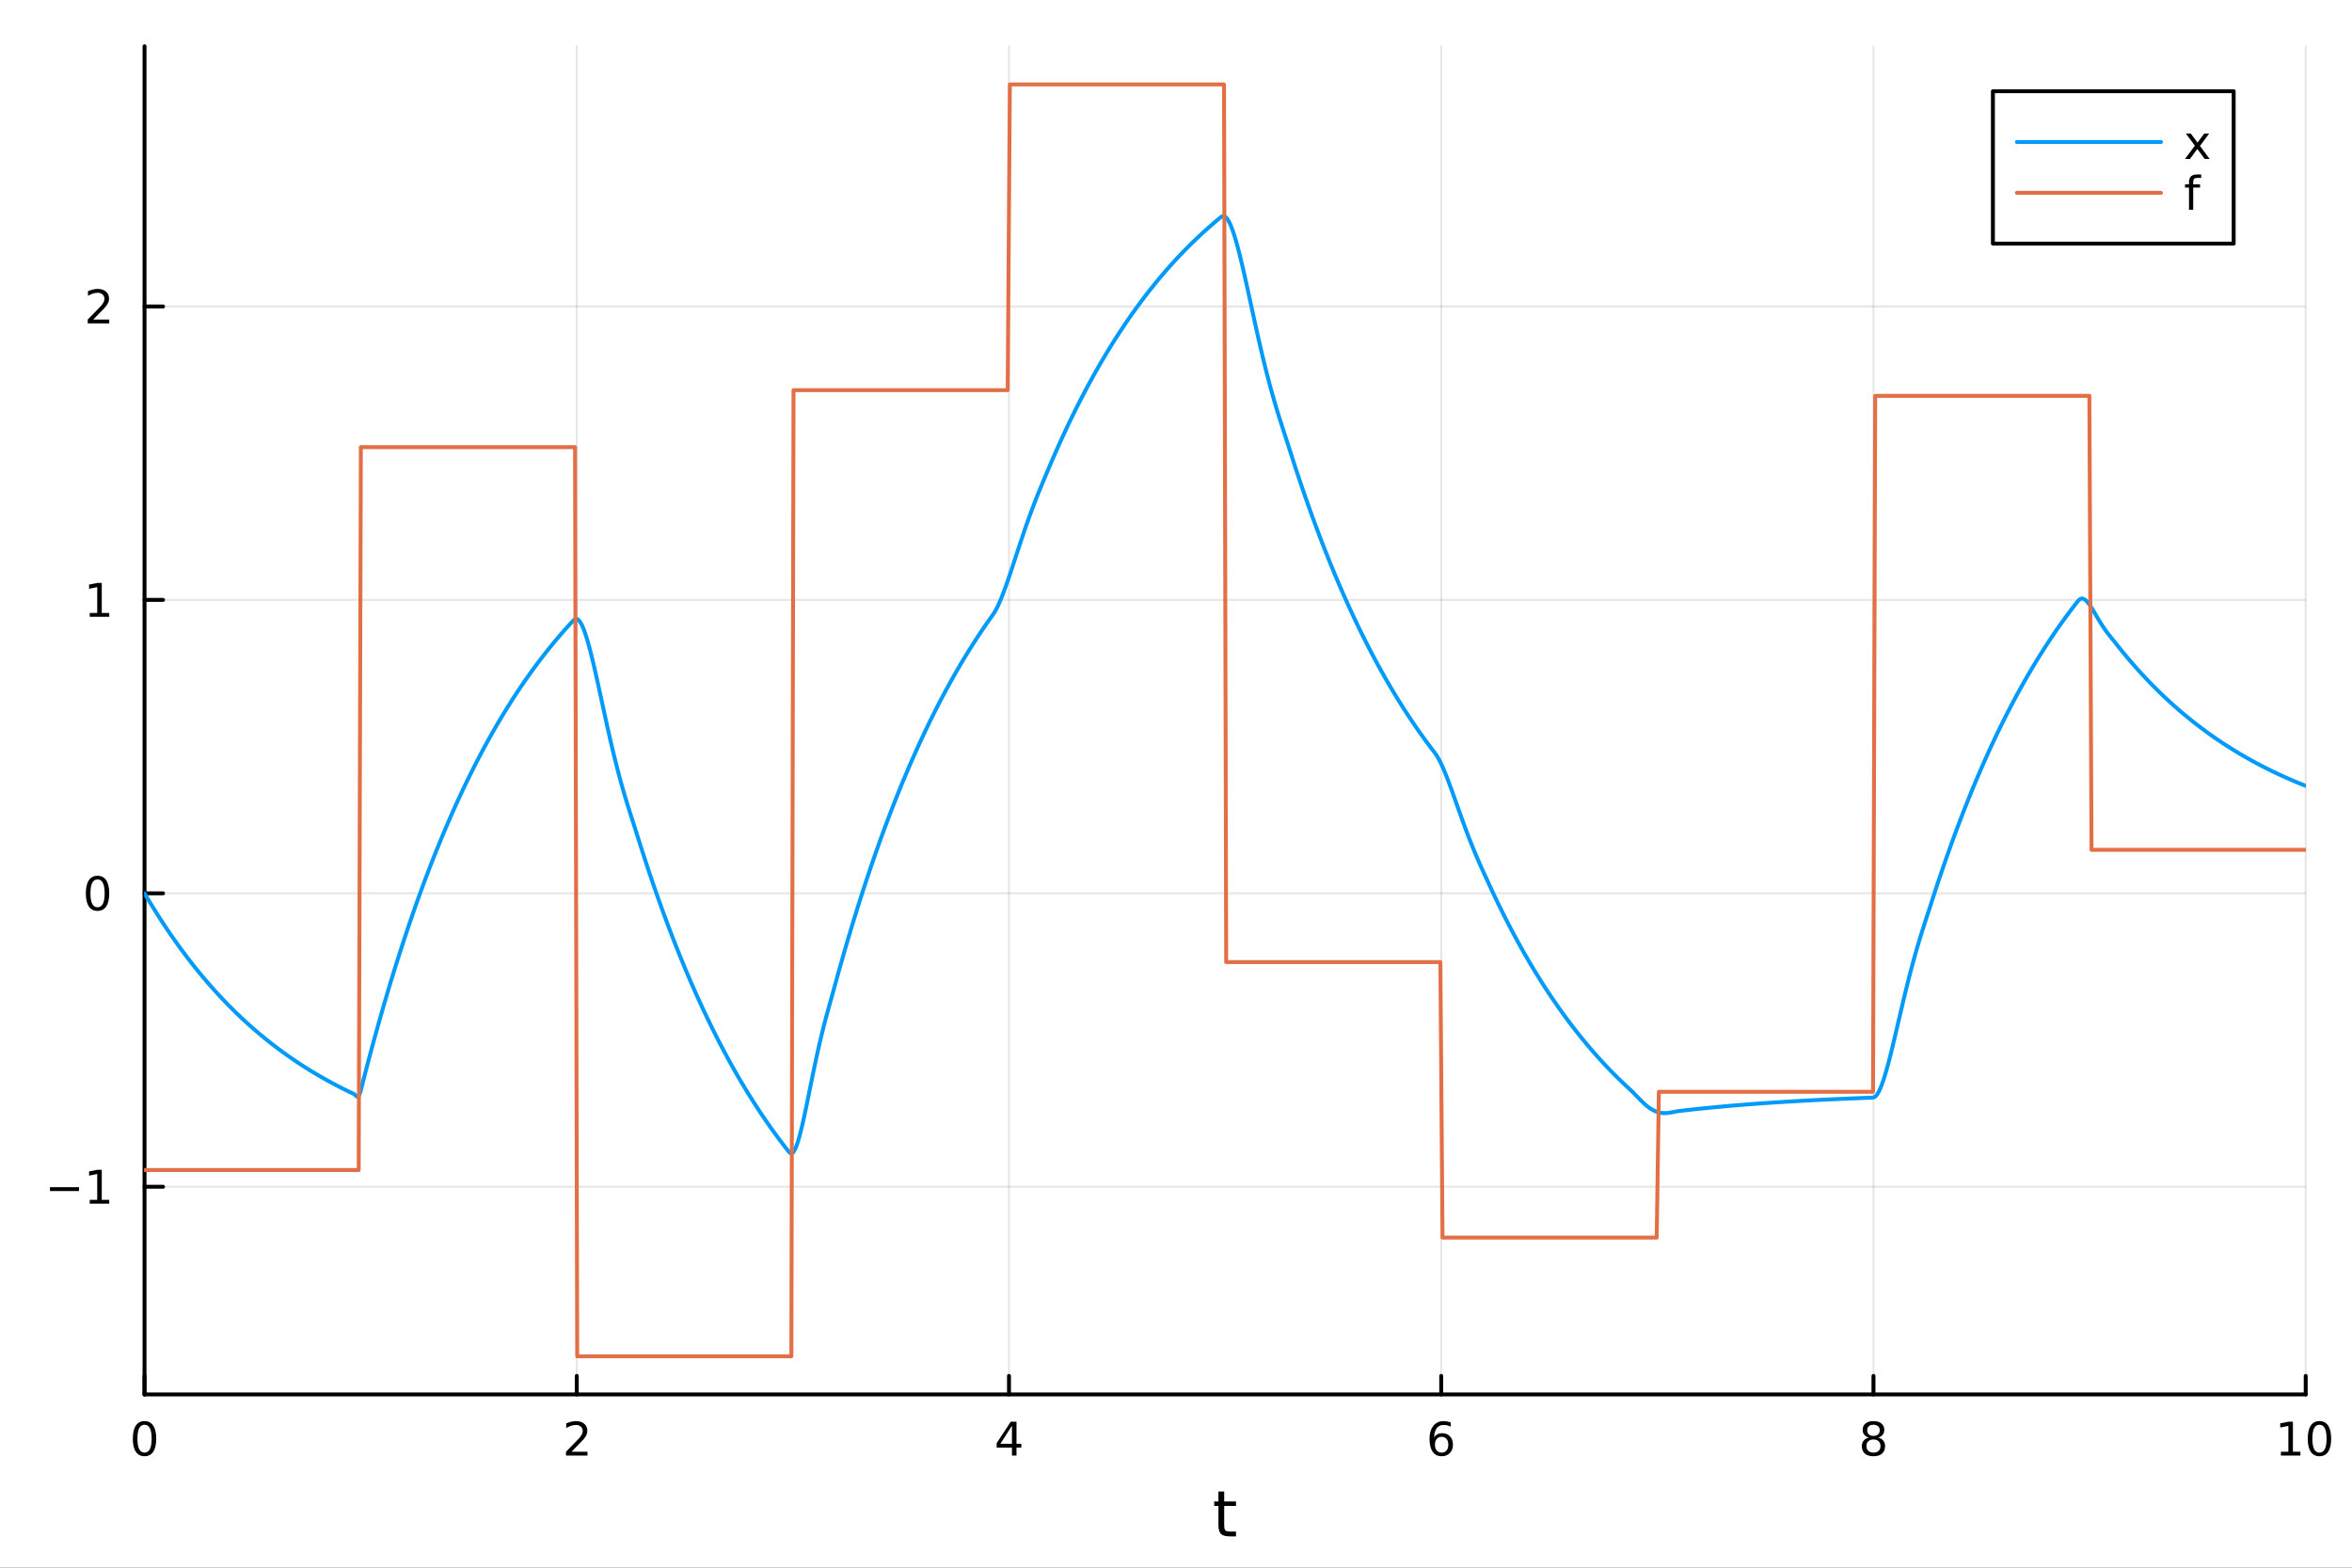 <?xml version="1.0" encoding="utf-8"?>
<svg xmlns="http://www.w3.org/2000/svg" xmlns:xlink="http://www.w3.org/1999/xlink" width="600" height="400" viewBox="0 0 2400 1600">
<rect x="0" y="0" width="2400" height="1600" fill="#333333" stroke="none"/>
<defs>
  <clipPath id="clip360">
    <rect x="0" y="0" width="2400" height="1600"/>
  </clipPath>
</defs>
<path clip-path="url(#clip360)" d="M0 1600 L2400 1600 L2400 0 L0 0  Z" fill="#ffffff" fill-rule="evenodd" fill-opacity="1"/>
<defs>
  <clipPath id="clip361">
    <rect x="480" y="0" width="1681" height="1600"/>
  </clipPath>
</defs>
<path clip-path="url(#clip360)" d="M147.478 1423.18 L2352.76 1423.18 L2352.76 47.244 L147.478 47.244  Z" fill="#ffffff" fill-rule="evenodd" fill-opacity="1"/>
<defs>
  <clipPath id="clip362">
    <rect x="147" y="47" width="2206" height="1377"/>
  </clipPath>
</defs>
<polyline clip-path="url(#clip362)" style="stroke:#000000; stroke-linecap:round; stroke-linejoin:round; stroke-width:2; stroke-opacity:0.1; fill:none" points="147.478,1423.18 147.478,47.244 "/>
<polyline clip-path="url(#clip362)" style="stroke:#000000; stroke-linecap:round; stroke-linejoin:round; stroke-width:2; stroke-opacity:0.1; fill:none" points="588.534,1423.18 588.534,47.244 "/>
<polyline clip-path="url(#clip362)" style="stroke:#000000; stroke-linecap:round; stroke-linejoin:round; stroke-width:2; stroke-opacity:0.1; fill:none" points="1029.59,1423.18 1029.59,47.244 "/>
<polyline clip-path="url(#clip362)" style="stroke:#000000; stroke-linecap:round; stroke-linejoin:round; stroke-width:2; stroke-opacity:0.1; fill:none" points="1470.64,1423.18 1470.64,47.244 "/>
<polyline clip-path="url(#clip362)" style="stroke:#000000; stroke-linecap:round; stroke-linejoin:round; stroke-width:2; stroke-opacity:0.1; fill:none" points="1911.7,1423.18 1911.7,47.244 "/>
<polyline clip-path="url(#clip362)" style="stroke:#000000; stroke-linecap:round; stroke-linejoin:round; stroke-width:2; stroke-opacity:0.1; fill:none" points="2352.76,1423.18 2352.76,47.244 "/>
<polyline clip-path="url(#clip362)" style="stroke:#000000; stroke-linecap:round; stroke-linejoin:round; stroke-width:2; stroke-opacity:0.1; fill:none" points="147.478,1211.21 2352.76,1211.21 "/>
<polyline clip-path="url(#clip362)" style="stroke:#000000; stroke-linecap:round; stroke-linejoin:round; stroke-width:2; stroke-opacity:0.1; fill:none" points="147.478,911.732 2352.76,911.732 "/>
<polyline clip-path="url(#clip362)" style="stroke:#000000; stroke-linecap:round; stroke-linejoin:round; stroke-width:2; stroke-opacity:0.1; fill:none" points="147.478,612.253 2352.76,612.253 "/>
<polyline clip-path="url(#clip362)" style="stroke:#000000; stroke-linecap:round; stroke-linejoin:round; stroke-width:2; stroke-opacity:0.1; fill:none" points="147.478,312.775 2352.76,312.775 "/>
<polyline clip-path="url(#clip360)" style="stroke:#000000; stroke-linecap:round; stroke-linejoin:round; stroke-width:4; stroke-opacity:1; fill:none" points="147.478,1423.18 2352.76,1423.18 "/>
<polyline clip-path="url(#clip360)" style="stroke:#000000; stroke-linecap:round; stroke-linejoin:round; stroke-width:4; stroke-opacity:1; fill:none" points="147.478,1423.18 147.478,1404.28 "/>
<polyline clip-path="url(#clip360)" style="stroke:#000000; stroke-linecap:round; stroke-linejoin:round; stroke-width:4; stroke-opacity:1; fill:none" points="588.534,1423.18 588.534,1404.28 "/>
<polyline clip-path="url(#clip360)" style="stroke:#000000; stroke-linecap:round; stroke-linejoin:round; stroke-width:4; stroke-opacity:1; fill:none" points="1029.59,1423.18 1029.59,1404.28 "/>
<polyline clip-path="url(#clip360)" style="stroke:#000000; stroke-linecap:round; stroke-linejoin:round; stroke-width:4; stroke-opacity:1; fill:none" points="1470.64,1423.18 1470.64,1404.28 "/>
<polyline clip-path="url(#clip360)" style="stroke:#000000; stroke-linecap:round; stroke-linejoin:round; stroke-width:4; stroke-opacity:1; fill:none" points="1911.7,1423.18 1911.7,1404.28 "/>
<polyline clip-path="url(#clip360)" style="stroke:#000000; stroke-linecap:round; stroke-linejoin:round; stroke-width:4; stroke-opacity:1; fill:none" points="2352.76,1423.18 2352.76,1404.28 "/>
<path clip-path="url(#clip360)" d="M147.478 1454.1 Q143.867 1454.1 142.038 1457.66 Q140.233 1461.2 140.233 1468.33 Q140.233 1475.44 142.038 1479.01 Q143.867 1482.55 147.478 1482.55 Q151.112 1482.55 152.918 1479.01 Q154.746 1475.44 154.746 1468.33 Q154.746 1461.2 152.918 1457.66 Q151.112 1454.1 147.478 1454.1 M147.478 1450.39 Q153.288 1450.39 156.344 1455 Q159.422 1459.58 159.422 1468.33 Q159.422 1477.06 156.344 1481.67 Q153.288 1486.25 147.478 1486.25 Q141.668 1486.25 138.589 1481.67 Q135.534 1477.06 135.534 1468.33 Q135.534 1459.58 138.589 1455 Q141.668 1450.39 147.478 1450.39 Z" fill="#000000" fill-rule="nonzero" fill-opacity="1" /><path clip-path="url(#clip360)" d="M583.186 1481.64 L599.506 1481.64 L599.506 1485.58 L577.561 1485.58 L577.561 1481.64 Q580.223 1478.89 584.807 1474.26 Q589.413 1469.61 590.594 1468.27 Q592.839 1465.74 593.719 1464.01 Q594.621 1462.25 594.621 1460.56 Q594.621 1457.8 592.677 1456.07 Q590.756 1454.33 587.654 1454.33 Q585.455 1454.33 583.001 1455.09 Q580.571 1455.86 577.793 1457.41 L577.793 1452.69 Q580.617 1451.55 583.071 1450.97 Q585.524 1450.39 587.561 1450.39 Q592.932 1450.39 596.126 1453.08 Q599.32 1455.77 599.32 1460.26 Q599.32 1462.39 598.51 1464.31 Q597.723 1466.2 595.617 1468.8 Q595.038 1469.47 591.936 1472.69 Q588.834 1475.88 583.186 1481.64 Z" fill="#000000" fill-rule="nonzero" fill-opacity="1" /><path clip-path="url(#clip360)" d="M1032.6 1455.09 L1020.79 1473.54 L1032.6 1473.54 L1032.6 1455.09 M1031.37 1451.02 L1037.25 1451.02 L1037.25 1473.54 L1042.18 1473.54 L1042.18 1477.43 L1037.25 1477.43 L1037.25 1485.58 L1032.6 1485.58 L1032.6 1477.43 L1017 1477.43 L1017 1472.92 L1031.37 1451.02 Z" fill="#000000" fill-rule="nonzero" fill-opacity="1" /><path clip-path="url(#clip360)" d="M1471.05 1466.44 Q1467.9 1466.44 1466.05 1468.59 Q1464.22 1470.74 1464.22 1474.49 Q1464.22 1478.22 1466.05 1480.39 Q1467.9 1482.55 1471.05 1482.55 Q1474.2 1482.55 1476.03 1480.39 Q1477.88 1478.22 1477.88 1474.49 Q1477.88 1470.74 1476.03 1468.59 Q1474.2 1466.44 1471.05 1466.44 M1480.33 1451.78 L1480.33 1456.04 Q1478.57 1455.21 1476.77 1454.77 Q1474.98 1454.33 1473.23 1454.33 Q1468.6 1454.33 1466.14 1457.45 Q1463.71 1460.58 1463.36 1466.9 Q1464.73 1464.89 1466.79 1463.82 Q1468.85 1462.73 1471.33 1462.73 Q1476.54 1462.73 1479.55 1465.9 Q1482.58 1469.05 1482.58 1474.49 Q1482.58 1479.82 1479.43 1483.03 Q1476.28 1486.25 1471.05 1486.25 Q1465.05 1486.25 1461.88 1481.67 Q1458.71 1477.06 1458.71 1468.33 Q1458.71 1460.14 1462.6 1455.28 Q1466.49 1450.39 1473.04 1450.39 Q1474.8 1450.39 1476.58 1450.74 Q1478.39 1451.09 1480.33 1451.78 Z" fill="#000000" fill-rule="nonzero" fill-opacity="1" /><path clip-path="url(#clip360)" d="M1911.7 1469.17 Q1908.37 1469.17 1906.45 1470.95 Q1904.55 1472.73 1904.55 1475.86 Q1904.55 1478.98 1906.45 1480.77 Q1908.37 1482.55 1911.7 1482.55 Q1915.03 1482.55 1916.95 1480.77 Q1918.88 1478.96 1918.88 1475.86 Q1918.88 1472.73 1916.95 1470.95 Q1915.06 1469.17 1911.7 1469.17 M1907.02 1467.18 Q1904.02 1466.44 1902.33 1464.38 Q1900.66 1462.32 1900.66 1459.35 Q1900.66 1455.21 1903.6 1452.8 Q1906.56 1450.39 1911.7 1450.39 Q1916.86 1450.39 1919.8 1452.8 Q1922.74 1455.21 1922.74 1459.35 Q1922.74 1462.32 1921.05 1464.38 Q1919.39 1466.44 1916.4 1467.18 Q1919.78 1467.96 1921.65 1470.26 Q1923.55 1472.55 1923.55 1475.86 Q1923.55 1480.88 1920.47 1483.57 Q1917.42 1486.25 1911.7 1486.25 Q1905.98 1486.25 1902.9 1483.57 Q1899.85 1480.88 1899.85 1475.86 Q1899.85 1472.55 1901.75 1470.26 Q1903.64 1467.96 1907.02 1467.18 M1905.31 1459.79 Q1905.31 1462.48 1906.98 1463.98 Q1908.67 1465.49 1911.7 1465.49 Q1914.71 1465.49 1916.4 1463.98 Q1918.11 1462.48 1918.11 1459.79 Q1918.11 1457.11 1916.4 1455.6 Q1914.71 1454.1 1911.7 1454.1 Q1908.67 1454.1 1906.98 1455.6 Q1905.31 1457.11 1905.31 1459.79 Z" fill="#000000" fill-rule="nonzero" fill-opacity="1" /><path clip-path="url(#clip360)" d="M2327.44 1481.64 L2335.08 1481.64 L2335.08 1455.28 L2326.77 1456.95 L2326.77 1452.69 L2335.04 1451.02 L2339.71 1451.02 L2339.71 1481.64 L2347.35 1481.64 L2347.35 1485.58 L2327.44 1485.58 L2327.44 1481.64 Z" fill="#000000" fill-rule="nonzero" fill-opacity="1" /><path clip-path="url(#clip360)" d="M2366.8 1454.1 Q2363.18 1454.1 2361.36 1457.66 Q2359.55 1461.2 2359.55 1468.33 Q2359.55 1475.44 2361.36 1479.01 Q2363.18 1482.55 2366.8 1482.55 Q2370.43 1482.55 2372.23 1479.01 Q2374.06 1475.44 2374.06 1468.33 Q2374.06 1461.2 2372.23 1457.66 Q2370.43 1454.1 2366.8 1454.1 M2366.8 1450.39 Q2372.61 1450.39 2375.66 1455 Q2378.74 1459.58 2378.74 1468.33 Q2378.74 1477.06 2375.66 1481.67 Q2372.61 1486.25 2366.8 1486.25 Q2360.99 1486.25 2357.91 1481.67 Q2354.85 1477.06 2354.85 1468.33 Q2354.85 1459.58 2357.91 1455 Q2360.99 1450.39 2366.8 1450.39 Z" fill="#000000" fill-rule="nonzero" fill-opacity="1" /><path clip-path="url(#clip360)" d="M1249.18 1522.27 L1249.18 1532.4 L1261.24 1532.4 L1261.24 1536.95 L1249.18 1536.95 L1249.18 1556.3 Q1249.18 1560.66 1250.36 1561.9 Q1251.57 1563.14 1255.23 1563.14 L1261.24 1563.14 L1261.24 1568.04 L1255.23 1568.04 Q1248.45 1568.04 1245.87 1565.53 Q1243.29 1562.98 1243.29 1556.3 L1243.29 1536.95 L1238.99 1536.95 L1238.99 1532.4 L1243.29 1532.4 L1243.29 1522.27 L1249.18 1522.27 Z" fill="#000000" fill-rule="nonzero" fill-opacity="1" /><polyline clip-path="url(#clip360)" style="stroke:#000000; stroke-linecap:round; stroke-linejoin:round; stroke-width:4; stroke-opacity:1; fill:none" points="147.478,1423.18 147.478,47.244 "/>
<polyline clip-path="url(#clip360)" style="stroke:#000000; stroke-linecap:round; stroke-linejoin:round; stroke-width:4; stroke-opacity:1; fill:none" points="147.478,1211.21 166.376,1211.21 "/>
<polyline clip-path="url(#clip360)" style="stroke:#000000; stroke-linecap:round; stroke-linejoin:round; stroke-width:4; stroke-opacity:1; fill:none" points="147.478,911.732 166.376,911.732 "/>
<polyline clip-path="url(#clip360)" style="stroke:#000000; stroke-linecap:round; stroke-linejoin:round; stroke-width:4; stroke-opacity:1; fill:none" points="147.478,612.253 166.376,612.253 "/>
<polyline clip-path="url(#clip360)" style="stroke:#000000; stroke-linecap:round; stroke-linejoin:round; stroke-width:4; stroke-opacity:1; fill:none" points="147.478,312.775 166.376,312.775 "/>
<path clip-path="url(#clip360)" d="M50.992 1211.66 L80.668 1211.66 L80.668 1215.6 L50.992 1215.6 L50.992 1211.66 Z" fill="#000000" fill-rule="nonzero" fill-opacity="1" /><path clip-path="url(#clip360)" d="M91.571 1224.56 L99.21 1224.56 L99.21 1198.19 L90.899 1199.86 L90.899 1195.6 L99.163 1193.93 L103.839 1193.93 L103.839 1224.56 L111.478 1224.56 L111.478 1228.49 L91.571 1228.49 L91.571 1224.56 Z" fill="#000000" fill-rule="nonzero" fill-opacity="1" /><path clip-path="url(#clip360)" d="M99.534 897.531 Q95.922 897.531 94.094 901.095 Q92.288 904.637 92.288 911.767 Q92.288 918.873 94.094 922.438 Q95.922 925.979 99.534 925.979 Q103.168 925.979 104.973 922.438 Q106.802 918.873 106.802 911.767 Q106.802 904.637 104.973 901.095 Q103.168 897.531 99.534 897.531 M99.534 893.827 Q105.344 893.827 108.399 898.433 Q111.478 903.017 111.478 911.767 Q111.478 920.493 108.399 925.1 Q105.344 929.683 99.534 929.683 Q93.723 929.683 90.645 925.1 Q87.589 920.493 87.589 911.767 Q87.589 903.017 90.645 898.433 Q93.723 893.827 99.534 893.827 Z" fill="#000000" fill-rule="nonzero" fill-opacity="1" /><path clip-path="url(#clip360)" d="M91.571 625.598 L99.21 625.598 L99.21 599.233 L90.899 600.899 L90.899 596.64 L99.163 594.973 L103.839 594.973 L103.839 625.598 L111.478 625.598 L111.478 629.533 L91.571 629.533 L91.571 625.598 Z" fill="#000000" fill-rule="nonzero" fill-opacity="1" /><path clip-path="url(#clip360)" d="M95.159 326.12 L111.478 326.12 L111.478 330.055 L89.534 330.055 L89.534 326.12 Q92.196 323.365 96.779 318.736 Q101.385 314.083 102.566 312.74 Q104.811 310.217 105.691 308.481 Q106.594 306.722 106.594 305.032 Q106.594 302.277 104.649 300.541 Q102.728 298.805 99.626 298.805 Q97.427 298.805 94.973 299.569 Q92.543 300.333 89.765 301.884 L89.765 297.162 Q92.589 296.027 95.043 295.449 Q97.496 294.87 99.534 294.87 Q104.904 294.87 108.098 297.555 Q111.293 300.24 111.293 304.731 Q111.293 306.861 110.483 308.782 Q109.696 310.68 107.589 313.273 Q107.01 313.944 103.909 317.162 Q100.807 320.356 95.159 326.12 Z" fill="#000000" fill-rule="nonzero" fill-opacity="1" /><polyline clip-path="url(#clip362)" style="stroke:#009af9; stroke-linecap:round; stroke-linejoin:round; stroke-width:4; stroke-opacity:1; fill:none" points="147.478,911.732 149.685,915.476 151.893,919.17 154.1,922.816 156.308,926.413 158.515,929.962 160.723,933.464 162.93,936.92 165.138,940.33 167.345,943.695 169.553,947.015 171.76,950.292 173.968,953.524 176.175,956.714 178.383,959.862 180.59,962.968 182.798,966.033 185.005,969.057 187.213,972.041 189.42,974.985 191.628,977.89 193.835,980.757 196.043,983.586 198.25,986.378 200.458,989.132 202.665,991.85 204.873,994.532 207.08,997.178 209.288,999.789 211.495,1002.37 213.702,1004.91 215.91,1007.42 218.117,1009.89 220.325,1012.33 222.532,1014.74 224.74,1017.12 226.947,1019.47 229.155,1021.79 231.362,1024.07 233.57,1026.33 235.777,1028.55 237.985,1030.75 240.192,1032.91 242.4,1035.05 244.607,1037.16 246.815,1039.24 249.022,1041.29 251.23,1043.32 253.437,1045.32 255.645,1047.29 257.852,1049.24 260.06,1051.16 262.267,1053.05 264.475,1054.92 266.682,1056.77 268.89,1058.59 271.097,1060.39 273.305,1062.16 275.512,1063.91 277.72,1065.64 279.927,1067.34 282.135,1069.02 284.342,1070.68 286.549,1072.32 288.757,1073.93 290.964,1075.53 293.172,1077.1 295.379,1078.65 297.587,1080.18 299.794,1081.69 302.002,1083.18 304.209,1084.65 306.417,1086.1 308.624,1087.54 310.832,1088.95 313.039,1090.34 315.247,1091.72 317.454,1093.08 319.662,1094.42 321.869,1095.74 324.077,1097.04 326.284,1098.33 328.492,1099.6 330.699,1100.85 332.907,1102.09 335.114,1103.31 337.322,1104.52 339.529,1105.7 341.737,1106.88 343.944,1108.03 346.152,1109.17 348.359,1110.3 350.567,1111.41 352.774,1112.51 354.982,1113.59 357.189,1114.66 359.397,1115.71 361.604,1116.75 363.811,1119.03 366.019,1119.1 368.226,1112.96 370.434,1103.87 372.641,1095.29 374.849,1086.82 377.056,1078.46 379.264,1070.21 381.471,1062.07 383.679,1054.04 385.886,1046.12 388.094,1038.3 390.301,1030.58 392.509,1022.97 394.716,1015.46 396.924,1008.05 399.131,1000.73 401.339,993.514 403.546,986.392 405.754,979.365 407.961,972.431 410.169,965.589 412.376,958.837 414.584,952.175 416.791,945.602 418.999,939.115 421.206,932.715 423.414,926.399 425.621,920.167 427.829,914.018 430.036,907.95 432.244,901.963 434.451,896.055 436.659,890.226 438.866,884.473 441.073,878.797 443.281,873.197 445.488,867.67 447.696,862.217 449.903,856.836 452.111,851.526 454.318,846.287 456.526,841.117 458.733,836.016 460.941,830.983 463.148,826.016 465.356,821.115 467.563,816.279 469.771,811.507 471.978,806.798 474.186,802.152 476.393,797.567 478.601,793.044 480.808,788.58 483.016,784.175 485.223,779.829 487.431,775.54 489.638,771.309 491.846,767.133 494.053,763.013 496.261,758.947 498.468,754.935 500.676,750.976 502.883,747.07 505.091,743.216 507.298,739.413 509.506,735.66 511.713,731.957 513.921,728.303 516.128,724.697 518.335,721.139 520.543,717.629 522.75,714.165 524.958,710.747 527.165,707.374 529.373,704.046 531.58,700.762 533.788,697.522 535.995,694.325 538.203,691.17 540.41,688.056 542.618,684.985 544.825,681.953 547.033,678.963 549.24,676.011 551.448,673.099 553.655,670.225 555.863,667.39 558.07,664.592 560.278,661.831 562.485,659.107 564.693,656.419 566.9,653.766 569.108,651.149 571.315,648.567 573.523,646.018 575.73,643.504 577.938,641.022 580.145,638.574 582.353,636.158 584.56,633.774 586.768,631.796 588.975,631.77 591.182,633.649 593.39,637.199 595.597,642.199 597.805,648.439 600.012,655.723 602.22,663.868 604.427,672.704 606.635,682.074 608.842,691.833 611.05,701.849 613.257,712.006 615.465,722.197 617.672,732.33 619.88,742.325 622.087,752.117 624.295,761.65 626.502,770.886 628.71,779.796 630.917,788.366 633.125,796.593 635.332,804.489 637.54,812.079 639.747,819.4 641.955,826.501 644.162,833.446 646.37,840.311 648.577,847.184 650.785,854.169 652.992,861.196 655.2,868.131 657.407,874.973 659.615,881.725 661.822,888.388 664.03,894.962 666.237,901.448 668.444,907.849 670.652,914.165 672.859,920.397 675.067,926.547 677.274,932.615 679.482,938.603 681.689,944.511 683.897,950.341 686.104,956.094 688.312,961.77 690.519,967.372 692.727,972.899 694.934,978.352 697.142,983.734 699.349,989.044 701.557,994.284 703.764,999.454 705.972,1004.56 708.179,1009.59 710.387,1014.56 712.594,1019.46 714.802,1024.29 717.009,1029.07 719.217,1033.77 721.424,1038.42 723.632,1043.01 725.839,1047.53 728.047,1051.99 730.254,1056.4 732.462,1060.74 734.669,1065.03 736.877,1069.27 739.084,1073.44 741.292,1077.56 743.499,1081.63 745.706,1085.64 747.914,1089.6 750.121,1093.5 752.329,1097.36 754.536,1101.16 756.744,1104.92 758.951,1108.62 761.159,1112.27 763.366,1115.88 765.574,1119.44 767.781,1122.95 769.989,1126.41 772.196,1129.83 774.404,1133.2 776.611,1136.53 778.819,1139.81 781.026,1143.06 783.234,1146.25 785.441,1149.41 787.649,1152.52 789.856,1155.59 792.064,1158.63 794.271,1161.62 796.479,1164.57 798.686,1167.48 800.894,1170.35 803.101,1173.19 805.309,1175.99 807.516,1177.37 809.724,1175.76 811.931,1171.65 814.139,1165.51 816.346,1157.74 818.553,1148.74 820.761,1138.84 822.968,1128.36 825.176,1117.55 827.383,1106.64 829.591,1095.83 831.798,1085.26 834.006,1075.04 836.213,1065.25 838.421,1055.92 840.628,1047.05 842.836,1038.6 845.043,1030.48 847.251,1022.57 849.458,1014.72 851.666,1006.72 853.873,998.656 856.081,990.695 858.288,982.84 860.496,975.089 862.703,967.441 864.911,959.894 867.118,952.448 869.326,945.1 871.533,937.849 873.741,930.695 875.948,923.635 878.156,916.669 880.363,909.795 882.571,903.013 884.778,896.32 886.986,889.716 889.193,883.199 891.401,876.769 893.608,870.425 895.815,864.164 898.023,857.987 900.23,851.891 902.438,845.876 904.645,839.941 906.853,834.085 909.06,828.306 911.268,822.604 913.475,816.978 915.683,811.426 917.89,805.948 920.098,800.543 922.305,795.209 924.513,789.946 926.72,784.752 928.928,779.628 931.135,774.571 933.343,769.582 935.55,764.658 937.758,759.8 939.965,755.006 942.173,750.276 944.38,745.608 946.588,741.003 948.795,736.458 951.003,731.974 953.21,727.549 955.418,723.182 957.625,718.874 959.833,714.623 962.04,710.428 964.248,706.289 966.455,702.204 968.663,698.174 970.87,694.197 973.077,690.273 975.285,686.401 977.492,682.581 979.7,678.811 981.907,675.091 984.115,671.42 986.322,667.798 988.53,664.224 990.737,660.697 992.945,657.217 995.152,653.784 997.36,650.395 999.567,647.052 1001.77,643.753 1003.98,640.498 1006.19,637.286 1008.4,634.116 1010.6,630.989 1012.81,627.903 1015.02,624.592 1017.23,620.567 1019.43,615.914 1021.64,610.73 1023.85,605.104 1026.06,599.121 1028.26,592.859 1030.47,586.388 1032.68,579.774 1034.89,573.076 1037.09,566.346 1039.3,559.629 1041.51,552.966 1043.72,546.39 1045.92,539.927 1048.13,533.599 1050.34,527.419 1052.55,521.395 1054.75,515.53 1056.96,509.818 1059.17,504.248 1061.38,498.802 1063.58,493.458 1065.79,488.184 1068,482.944 1070.21,477.704 1072.41,472.513 1074.62,467.391 1076.83,462.337 1079.04,457.35 1081.24,452.429 1083.45,447.573 1085.66,442.782 1087.87,438.054 1090.07,433.389 1092.28,428.786 1094.49,424.244 1096.7,419.762 1098.9,415.339 1101.11,410.974 1103.32,406.668 1105.53,402.418 1107.73,398.225 1109.94,394.087 1112.15,390.005 1114.36,385.976 1116.56,382.001 1118.77,378.078 1120.98,374.208 1123.19,370.388 1125.39,366.62 1127.6,362.902 1129.81,359.233 1132.02,355.612 1134.22,352.04 1136.43,348.515 1138.64,345.037 1140.85,341.606 1143.05,338.22 1145.26,334.878 1147.47,331.581 1149.68,328.328 1151.88,325.118 1154.09,321.951 1156.3,318.826 1158.51,315.742 1160.71,312.699 1162.92,309.696 1165.13,306.734 1167.34,303.81 1169.54,300.925 1171.75,298.079 1173.96,295.27 1176.17,292.499 1178.37,289.764 1180.58,287.065 1182.79,284.402 1185,281.774 1187.2,279.181 1189.41,276.622 1191.62,274.098 1193.83,271.606 1196.03,269.148 1198.24,266.722 1200.45,264.329 1202.66,261.967 1204.86,259.636 1207.07,257.337 1209.28,255.067 1211.49,252.828 1213.69,250.619 1215.9,248.439 1218.11,246.288 1220.32,244.165 1222.52,242.071 1224.73,240.004 1226.94,237.965 1229.15,235.953 1231.35,233.967 1233.56,232.008 1235.77,230.074 1237.98,228.167 1240.18,226.284 1242.39,224.427 1244.6,222.594 1246.81,220.845 1249.01,220.508 1251.22,221.974 1253.43,225.039 1255.64,229.51 1257.84,235.204 1260.05,241.95 1262.26,249.583 1264.47,257.953 1266.67,266.917 1268.88,276.343 1271.09,286.111 1273.3,296.108 1275.5,306.234 1277.71,316.398 1279.92,326.52 1282.13,336.529 1284.33,346.366 1286.54,355.979 1288.75,365.331 1290.96,374.391 1293.16,383.14 1295.37,391.57 1297.58,399.681 1299.79,407.486 1301.99,415.007 1304.2,422.274 1306.41,429.331 1308.62,436.23 1310.82,443.034 1313.03,449.816 1315.24,456.659 1317.45,463.601 1319.65,470.473 1321.86,477.254 1324.07,483.944 1326.28,490.546 1328.48,497.061 1330.69,503.489 1332.9,509.832 1335.11,516.091 1337.31,522.266 1339.52,528.36 1341.73,534.373 1343.94,540.307 1346.14,546.162 1348.35,551.939 1350.56,557.639 1352.76,563.264 1354.97,568.815 1357.18,574.292 1359.39,579.696 1361.59,585.029 1363.8,590.292 1366.01,595.485 1368.22,600.609 1370.42,605.665 1372.63,610.655 1374.84,615.578 1377.05,620.436 1379.25,625.229 1381.46,629.959 1383.67,634.626 1385.88,639.23 1388.08,643.774 1390.29,648.258 1392.5,652.682 1394.71,657.047 1396.91,661.354 1399.12,665.604 1401.33,669.797 1403.54,673.935 1405.74,678.018 1407.95,682.047 1410.16,686.022 1412.37,689.944 1414.57,693.814 1416.78,697.633 1418.99,701.401 1421.2,705.119 1423.4,708.788 1425.61,712.409 1427.82,715.981 1430.03,719.506 1432.23,722.984 1434.44,726.416 1436.65,729.802 1438.86,733.144 1441.06,736.442 1443.27,739.696 1445.48,742.906 1447.69,746.075 1449.89,749.201 1452.1,752.286 1454.31,755.331 1456.52,758.335 1458.72,761.299 1460.93,764.224 1463.14,767.11 1465.35,770.068 1467.55,773.656 1469.76,777.867 1471.97,782.602 1474.18,787.771 1476.38,793.29 1478.59,799.081 1480.8,805.072 1483.01,811.199 1485.21,817.404 1487.42,823.634 1489.63,829.845 1491.84,835.998 1494.04,842.06 1496.25,848.006 1498.46,853.816 1500.67,859.478 1502.87,864.986 1505.08,870.339 1507.29,875.545 1509.5,880.616 1511.7,885.572 1513.91,890.441 1516.12,895.253 1518.33,900.05 1520.53,904.854 1522.74,909.603 1524.95,914.289 1527.16,918.914 1529.36,923.477 1531.57,927.979 1533.78,932.422 1535.99,936.806 1538.19,941.131 1540.4,945.4 1542.61,949.612 1544.82,953.768 1547.02,957.868 1549.23,961.915 1551.44,965.908 1553.65,969.848 1555.85,973.735 1558.06,977.571 1560.27,981.357 1562.48,985.092 1564.68,988.777 1566.89,992.414 1569.1,996.003 1571.31,999.544 1573.51,1003.04 1575.72,1006.49 1577.93,1009.89 1580.14,1013.24 1582.34,1016.56 1584.55,1019.82 1586.76,1023.05 1588.97,1026.23 1591.17,1029.37 1593.38,1032.47 1595.59,1035.53 1597.8,1038.55 1600,1041.52 1602.21,1044.46 1604.42,1047.36 1606.63,1050.22 1608.83,1053.04 1611.04,1055.82 1613.25,1058.57 1615.46,1061.28 1617.66,1063.96 1619.87,1066.6 1622.08,1069.2 1624.29,1071.77 1626.49,1074.31 1628.7,1076.81 1630.91,1079.28 1633.12,1081.72 1635.32,1084.12 1637.53,1086.5 1639.74,1088.84 1641.95,1091.15 1644.15,1093.43 1646.36,1095.68 1648.57,1097.9 1650.78,1100.09 1652.98,1102.25 1655.19,1104.38 1657.4,1106.48 1659.61,1108.56 1661.81,1110.61 1664.02,1112.63 1666.23,1114.76 1668.44,1117.01 1670.64,1119.3 1672.85,1121.58 1675.06,1123.8 1677.27,1125.91 1679.47,1127.89 1681.68,1129.68 1683.89,1131.28 1686.1,1132.65 1688.3,1133.79 1690.51,1134.7 1692.72,1135.37 1694.93,1135.81 1697.13,1136.03 1699.34,1136.05 1701.55,1135.91 1703.76,1135.63 1705.96,1135.25 1708.17,1134.82 1710.38,1134.39 1712.59,1134.02 1714.79,1133.75 1717,1133.49 1719.21,1133.24 1721.42,1132.98 1723.62,1132.74 1725.83,1132.49 1728.04,1132.25 1730.25,1132.01 1732.45,1131.78 1734.66,1131.55 1736.87,1131.32 1739.07,1131.09 1741.28,1130.87 1743.49,1130.65 1745.7,1130.44 1747.9,1130.22 1750.11,1130.01 1752.32,1129.8 1754.53,1129.6 1756.73,1129.4 1758.94,1129.2 1761.15,1129 1763.36,1128.8 1765.56,1128.61 1767.77,1128.42 1769.98,1128.23 1772.19,1128.05 1774.39,1127.87 1776.6,1127.69 1778.81,1127.51 1781.02,1127.34 1783.22,1127.16 1785.43,1126.99 1787.64,1126.83 1789.85,1126.66 1792.05,1126.5 1794.26,1126.33 1796.47,1126.18 1798.68,1126.02 1800.88,1125.86 1803.09,1125.71 1805.3,1125.56 1807.51,1125.41 1809.71,1125.26 1811.92,1125.12 1814.13,1124.98 1816.34,1124.83 1818.54,1124.69 1820.75,1124.56 1822.96,1124.42 1825.17,1124.29 1827.37,1124.16 1829.58,1124.03 1831.79,1123.9 1834,1123.77 1836.2,1123.65 1838.41,1123.52 1840.62,1123.4 1842.83,1123.28 1845.03,1123.16 1847.24,1123.04 1849.45,1122.93 1851.66,1122.81 1853.86,1122.7 1856.07,1122.59 1858.28,1122.48 1860.49,1122.37 1862.69,1122.27 1864.9,1122.16 1867.11,1122.06 1869.32,1121.95 1871.52,1121.85 1873.73,1121.75 1875.94,1121.66 1878.15,1121.56 1880.35,1121.46 1882.56,1121.37 1884.77,1121.27 1886.98,1121.18 1889.18,1121.09 1891.39,1121 1893.6,1120.91 1895.81,1120.83 1898.01,1120.74 1900.22,1120.65 1902.43,1120.57 1904.64,1120.49 1906.84,1120.41 1909.05,1120.33 1911.26,1120.25 1913.47,1119.35 1915.67,1116.77 1917.88,1112.72 1920.09,1107.41 1922.3,1101.04 1924.5,1093.79 1926.71,1085.82 1928.92,1077.29 1931.13,1068.34 1933.33,1059.1 1935.54,1049.7 1937.75,1040.22 1939.96,1030.77 1942.16,1021.43 1944.37,1012.25 1946.58,1003.28 1948.79,994.578 1950.99,986.158 1953.2,978.036 1955.41,970.211 1957.62,962.672 1959.82,955.394 1962.03,948.337 1964.24,941.45 1966.45,934.67 1968.65,927.919 1970.86,921.108 1973.07,914.253 1975.28,907.488 1977.48,900.813 1979.69,894.226 1981.9,887.726 1984.11,881.313 1986.31,874.985 1988.52,868.74 1990.73,862.579 1992.94,856.499 1995.14,850.499 1997.35,844.579 1999.56,838.738 2001.77,832.974 2003.97,827.287 2006.18,821.674 2008.39,816.137 2010.6,810.672 2012.8,805.28 2015.01,799.96 2017.22,794.71 2019.43,789.529 2021.63,784.418 2023.84,779.374 2026.05,774.397 2028.26,769.486 2030.46,764.64 2032.67,759.859 2034.88,755.14 2037.09,750.485 2039.29,745.891 2041.5,741.358 2043.71,736.886 2045.92,732.472 2048.12,728.117 2050.33,723.82 2052.54,719.58 2054.75,715.396 2056.95,711.268 2059.16,707.194 2061.37,703.174 2063.58,699.207 2065.78,695.294 2067.99,691.431 2070.2,687.621 2072.41,683.86 2074.61,680.15 2076.82,676.488 2079.03,672.875 2081.24,669.311 2083.44,665.793 2085.65,662.322 2087.86,658.897 2090.07,655.517 2092.27,652.183 2094.48,648.892 2096.69,645.645 2098.9,642.441 2101.1,639.28 2103.31,636.16 2105.52,633.082 2107.73,630.045 2109.93,627.048 2112.14,624.091 2114.35,621.172 2116.55,618.293 2118.76,615.452 2120.97,612.665 2123.18,611.018 2125.38,610.92 2127.59,612.061 2129.8,614.161 2132.01,616.971 2134.21,620.27 2136.42,623.868 2138.63,627.606 2140.84,631.353 2143.04,635.011 2145.25,638.509 2147.46,641.808 2149.67,644.898 2151.87,647.799 2154.08,650.562 2156.29,653.268 2158.5,656.026 2160.7,658.828 2162.91,661.593 2165.12,664.321 2167.33,667.013 2169.53,669.669 2171.74,672.29 2173.95,674.876 2176.16,677.428 2178.36,679.946 2180.57,682.431 2182.78,684.883 2184.99,687.302 2187.19,689.69 2189.4,692.046 2191.61,694.37 2193.82,696.664 2196.02,698.927 2198.23,701.16 2200.44,703.364 2202.65,705.538 2204.85,707.684 2207.06,709.801 2209.27,711.89 2211.48,713.951 2213.68,715.985 2215.89,717.992 2218.1,719.972 2220.31,721.926 2222.51,723.854 2224.72,725.756 2226.93,727.633 2229.14,729.486 2231.34,731.313 2233.55,733.117 2235.76,734.896 2237.97,736.652 2240.17,738.385 2242.38,740.095 2244.59,741.782 2246.8,743.447 2249,745.089 2251.21,746.71 2253.42,748.31 2255.63,749.888 2257.83,751.445 2260.04,752.982 2262.25,754.498 2264.46,755.995 2266.66,757.471 2268.87,758.928 2271.08,760.366 2273.29,761.784 2275.49,763.184 2277.7,764.565 2279.91,765.928 2282.12,767.273 2284.32,768.6 2286.53,769.909 2288.74,771.201 2290.95,772.476 2293.15,773.734 2295.36,774.975 2297.57,776.2 2299.78,777.408 2301.98,778.601 2304.19,779.777 2306.4,780.939 2308.61,782.084 2310.81,783.215 2313.02,784.33 2315.23,785.431 2317.44,786.517 2319.64,787.589 2321.85,788.647 2324.06,789.69 2326.27,790.72 2328.47,791.736 2330.68,792.738 2332.89,793.728 2335.1,794.704 2337.3,795.667 2339.51,796.618 2341.72,797.555 2343.93,798.481 2346.13,799.394 2348.34,800.295 2350.55,801.184 2352.76,802.061 "/>
<polyline clip-path="url(#clip362)" style="stroke:#e26f46; stroke-linecap:round; stroke-linejoin:round; stroke-width:4; stroke-opacity:1; fill:none" points="147.478,1194.13 149.685,1194.13 151.893,1194.13 154.1,1194.13 156.308,1194.13 158.515,1194.13 160.723,1194.13 162.93,1194.13 165.138,1194.13 167.345,1194.13 169.553,1194.13 171.76,1194.13 173.968,1194.13 176.175,1194.13 178.383,1194.13 180.59,1194.13 182.798,1194.13 185.005,1194.13 187.213,1194.13 189.42,1194.13 191.628,1194.13 193.835,1194.13 196.043,1194.13 198.25,1194.13 200.458,1194.13 202.665,1194.13 204.873,1194.13 207.08,1194.13 209.288,1194.13 211.495,1194.13 213.702,1194.13 215.91,1194.13 218.117,1194.13 220.325,1194.13 222.532,1194.13 224.74,1194.13 226.947,1194.13 229.155,1194.13 231.362,1194.13 233.57,1194.13 235.777,1194.13 237.985,1194.13 240.192,1194.13 242.4,1194.13 244.607,1194.13 246.815,1194.13 249.022,1194.13 251.23,1194.13 253.437,1194.13 255.645,1194.13 257.852,1194.13 260.06,1194.13 262.267,1194.13 264.475,1194.13 266.682,1194.13 268.89,1194.13 271.097,1194.13 273.305,1194.13 275.512,1194.13 277.72,1194.13 279.927,1194.13 282.135,1194.13 284.342,1194.13 286.549,1194.13 288.757,1194.13 290.964,1194.13 293.172,1194.13 295.379,1194.13 297.587,1194.13 299.794,1194.13 302.002,1194.13 304.209,1194.13 306.417,1194.13 308.624,1194.13 310.832,1194.13 313.039,1194.13 315.247,1194.13 317.454,1194.13 319.662,1194.13 321.869,1194.13 324.077,1194.13 326.284,1194.13 328.492,1194.13 330.699,1194.13 332.907,1194.13 335.114,1194.13 337.322,1194.13 339.529,1194.13 341.737,1194.13 343.944,1194.13 346.152,1194.13 348.359,1194.13 350.567,1194.13 352.774,1194.13 354.982,1194.13 357.189,1194.13 359.397,1194.13 361.604,1194.13 363.811,1194.13 366.019,1194.13 368.226,456.354 370.434,456.354 372.641,456.354 374.849,456.354 377.056,456.354 379.264,456.354 381.471,456.354 383.679,456.354 385.886,456.354 388.094,456.354 390.301,456.354 392.509,456.354 394.716,456.354 396.924,456.354 399.131,456.354 401.339,456.354 403.546,456.354 405.754,456.354 407.961,456.354 410.169,456.354 412.376,456.354 414.584,456.354 416.791,456.354 418.999,456.354 421.206,456.354 423.414,456.354 425.621,456.354 427.829,456.354 430.036,456.354 432.244,456.354 434.451,456.354 436.659,456.354 438.866,456.354 441.073,456.354 443.281,456.354 445.488,456.354 447.696,456.354 449.903,456.354 452.111,456.354 454.318,456.354 456.526,456.354 458.733,456.354 460.941,456.354 463.148,456.354 465.356,456.354 467.563,456.354 469.771,456.354 471.978,456.354 474.186,456.354 476.393,456.354 478.601,456.354 480.808,456.354 483.016,456.354 485.223,456.354 487.431,456.354 489.638,456.354 491.846,456.354 494.053,456.354 496.261,456.354 498.468,456.354 500.676,456.354 502.883,456.354 505.091,456.354 507.298,456.354 509.506,456.354 511.713,456.354 513.921,456.354 516.128,456.354 518.335,456.354 520.543,456.354 522.75,456.354 524.958,456.354 527.165,456.354 529.373,456.354 531.58,456.354 533.788,456.354 535.995,456.354 538.203,456.354 540.41,456.354 542.618,456.354 544.825,456.354 547.033,456.354 549.24,456.354 551.448,456.354 553.655,456.354 555.863,456.354 558.07,456.354 560.278,456.354 562.485,456.354 564.693,456.354 566.9,456.354 569.108,456.354 571.315,456.354 573.523,456.354 575.73,456.354 577.938,456.354 580.145,456.354 582.353,456.354 584.56,456.354 586.768,456.354 588.975,1384.24 591.182,1384.24 593.39,1384.24 595.597,1384.24 597.805,1384.24 600.012,1384.24 602.22,1384.24 604.427,1384.24 606.635,1384.24 608.842,1384.24 611.05,1384.24 613.257,1384.24 615.465,1384.24 617.672,1384.24 619.88,1384.24 622.087,1384.24 624.295,1384.24 626.502,1384.24 628.71,1384.24 630.917,1384.24 633.125,1384.24 635.332,1384.24 637.54,1384.24 639.747,1384.24 641.955,1384.24 644.162,1384.24 646.37,1384.24 648.577,1384.24 650.785,1384.24 652.992,1384.24 655.2,1384.24 657.407,1384.24 659.615,1384.24 661.822,1384.24 664.03,1384.24 666.237,1384.24 668.444,1384.24 670.652,1384.24 672.859,1384.24 675.067,1384.24 677.274,1384.24 679.482,1384.24 681.689,1384.24 683.897,1384.24 686.104,1384.24 688.312,1384.24 690.519,1384.24 692.727,1384.24 694.934,1384.24 697.142,1384.24 699.349,1384.24 701.557,1384.24 703.764,1384.24 705.972,1384.24 708.179,1384.24 710.387,1384.24 712.594,1384.24 714.802,1384.24 717.009,1384.24 719.217,1384.24 721.424,1384.24 723.632,1384.24 725.839,1384.24 728.047,1384.24 730.254,1384.24 732.462,1384.24 734.669,1384.24 736.877,1384.24 739.084,1384.24 741.292,1384.24 743.499,1384.24 745.706,1384.24 747.914,1384.24 750.121,1384.24 752.329,1384.24 754.536,1384.24 756.744,1384.24 758.951,1384.24 761.159,1384.24 763.366,1384.24 765.574,1384.24 767.781,1384.24 769.989,1384.24 772.196,1384.24 774.404,1384.24 776.611,1384.24 778.819,1384.24 781.026,1384.24 783.234,1384.24 785.441,1384.24 787.649,1384.24 789.856,1384.24 792.064,1384.24 794.271,1384.24 796.479,1384.24 798.686,1384.24 800.894,1384.24 803.101,1384.24 805.309,1384.24 807.516,1384.24 809.724,398.221 811.931,398.221 814.139,398.221 816.346,398.221 818.553,398.221 820.761,398.221 822.968,398.221 825.176,398.221 827.383,398.221 829.591,398.221 831.798,398.221 834.006,398.221 836.213,398.221 838.421,398.221 840.628,398.221 842.836,398.221 845.043,398.221 847.251,398.221 849.458,398.221 851.666,398.221 853.873,398.221 856.081,398.221 858.288,398.221 860.496,398.221 862.703,398.221 864.911,398.221 867.118,398.221 869.326,398.221 871.533,398.221 873.741,398.221 875.948,398.221 878.156,398.221 880.363,398.221 882.571,398.221 884.778,398.221 886.986,398.221 889.193,398.221 891.401,398.221 893.608,398.221 895.815,398.221 898.023,398.221 900.23,398.221 902.438,398.221 904.645,398.221 906.853,398.221 909.06,398.221 911.268,398.221 913.475,398.221 915.683,398.221 917.89,398.221 920.098,398.221 922.305,398.221 924.513,398.221 926.72,398.221 928.928,398.221 931.135,398.221 933.343,398.221 935.55,398.221 937.758,398.221 939.965,398.221 942.173,398.221 944.38,398.221 946.588,398.221 948.795,398.221 951.003,398.221 953.21,398.221 955.418,398.221 957.625,398.221 959.833,398.221 962.04,398.221 964.248,398.221 966.455,398.221 968.663,398.221 970.87,398.221 973.077,398.221 975.285,398.221 977.492,398.221 979.7,398.221 981.907,398.221 984.115,398.221 986.322,398.221 988.53,398.221 990.737,398.221 992.945,398.221 995.152,398.221 997.36,398.221 999.567,398.221 1001.77,398.221 1003.98,398.221 1006.19,398.221 1008.4,398.221 1010.6,398.221 1012.81,398.221 1015.02,398.221 1017.23,398.221 1019.43,398.221 1021.64,398.221 1023.85,398.221 1026.06,398.221 1028.26,398.221 1030.47,86.186 1032.68,86.186 1034.89,86.186 1037.09,86.186 1039.3,86.186 1041.51,86.186 1043.72,86.186 1045.92,86.186 1048.13,86.186 1050.34,86.186 1052.55,86.186 1054.75,86.186 1056.96,86.186 1059.17,86.186 1061.38,86.186 1063.58,86.186 1065.79,86.186 1068,86.186 1070.21,86.186 1072.41,86.186 1074.62,86.186 1076.83,86.186 1079.04,86.186 1081.24,86.186 1083.45,86.186 1085.66,86.186 1087.87,86.186 1090.07,86.186 1092.28,86.186 1094.49,86.186 1096.7,86.186 1098.9,86.186 1101.11,86.186 1103.32,86.186 1105.53,86.186 1107.73,86.186 1109.94,86.186 1112.15,86.186 1114.36,86.186 1116.56,86.186 1118.77,86.186 1120.98,86.186 1123.19,86.186 1125.39,86.186 1127.6,86.186 1129.81,86.186 1132.02,86.186 1134.22,86.186 1136.43,86.186 1138.64,86.186 1140.85,86.186 1143.05,86.186 1145.26,86.186 1147.47,86.186 1149.68,86.186 1151.88,86.186 1154.09,86.186 1156.3,86.186 1158.51,86.186 1160.71,86.186 1162.92,86.186 1165.13,86.186 1167.34,86.186 1169.54,86.186 1171.75,86.186 1173.96,86.186 1176.17,86.186 1178.37,86.186 1180.58,86.186 1182.79,86.186 1185,86.186 1187.2,86.186 1189.41,86.186 1191.62,86.186 1193.83,86.186 1196.03,86.186 1198.24,86.186 1200.45,86.186 1202.66,86.186 1204.86,86.186 1207.07,86.186 1209.28,86.186 1211.49,86.186 1213.69,86.186 1215.9,86.186 1218.11,86.186 1220.32,86.186 1222.52,86.186 1224.73,86.186 1226.94,86.186 1229.15,86.186 1231.35,86.186 1233.56,86.186 1235.77,86.186 1237.98,86.186 1240.18,86.186 1242.39,86.186 1244.6,86.186 1246.81,86.186 1249.01,86.186 1251.22,981.908 1253.43,981.908 1255.64,981.908 1257.84,981.908 1260.05,981.908 1262.26,981.908 1264.47,981.908 1266.67,981.908 1268.88,981.908 1271.09,981.908 1273.3,981.908 1275.5,981.908 1277.71,981.908 1279.92,981.908 1282.13,981.908 1284.33,981.908 1286.54,981.908 1288.75,981.908 1290.96,981.908 1293.16,981.908 1295.37,981.908 1297.58,981.908 1299.79,981.908 1301.99,981.908 1304.2,981.908 1306.41,981.908 1308.62,981.908 1310.82,981.908 1313.03,981.908 1315.24,981.908 1317.45,981.908 1319.65,981.908 1321.86,981.908 1324.07,981.908 1326.28,981.908 1328.48,981.908 1330.69,981.908 1332.9,981.908 1335.11,981.908 1337.31,981.908 1339.52,981.908 1341.73,981.908 1343.94,981.908 1346.14,981.908 1348.35,981.908 1350.56,981.908 1352.76,981.908 1354.97,981.908 1357.18,981.908 1359.39,981.908 1361.59,981.908 1363.8,981.908 1366.01,981.908 1368.22,981.908 1370.42,981.908 1372.63,981.908 1374.84,981.908 1377.05,981.908 1379.25,981.908 1381.46,981.908 1383.67,981.908 1385.88,981.908 1388.08,981.908 1390.29,981.908 1392.5,981.908 1394.71,981.908 1396.91,981.908 1399.12,981.908 1401.33,981.908 1403.54,981.908 1405.74,981.908 1407.95,981.908 1410.16,981.908 1412.37,981.908 1414.57,981.908 1416.78,981.908 1418.99,981.908 1421.2,981.908 1423.4,981.908 1425.61,981.908 1427.82,981.908 1430.03,981.908 1432.23,981.908 1434.44,981.908 1436.65,981.908 1438.86,981.908 1441.06,981.908 1443.27,981.908 1445.48,981.908 1447.69,981.908 1449.89,981.908 1452.1,981.908 1454.31,981.908 1456.52,981.908 1458.72,981.908 1460.93,981.908 1463.14,981.908 1465.35,981.908 1467.55,981.908 1469.76,981.908 1471.97,1263.08 1474.18,1263.08 1476.38,1263.08 1478.59,1263.08 1480.8,1263.08 1483.01,1263.08 1485.21,1263.08 1487.42,1263.08 1489.63,1263.08 1491.84,1263.08 1494.04,1263.08 1496.25,1263.08 1498.46,1263.08 1500.67,1263.08 1502.87,1263.08 1505.08,1263.08 1507.29,1263.08 1509.5,1263.08 1511.7,1263.08 1513.91,1263.08 1516.12,1263.08 1518.33,1263.08 1520.53,1263.08 1522.74,1263.08 1524.95,1263.08 1527.16,1263.08 1529.36,1263.08 1531.57,1263.08 1533.78,1263.08 1535.99,1263.08 1538.19,1263.08 1540.4,1263.08 1542.61,1263.08 1544.82,1263.08 1547.02,1263.08 1549.23,1263.08 1551.44,1263.08 1553.65,1263.08 1555.85,1263.08 1558.06,1263.08 1560.27,1263.08 1562.48,1263.08 1564.68,1263.08 1566.89,1263.08 1569.1,1263.08 1571.31,1263.08 1573.51,1263.08 1575.72,1263.08 1577.93,1263.08 1580.14,1263.08 1582.34,1263.08 1584.55,1263.08 1586.76,1263.08 1588.97,1263.08 1591.17,1263.08 1593.38,1263.08 1595.59,1263.08 1597.8,1263.08 1600,1263.08 1602.21,1263.08 1604.42,1263.08 1606.63,1263.08 1608.83,1263.08 1611.04,1263.08 1613.25,1263.08 1615.46,1263.08 1617.66,1263.08 1619.87,1263.08 1622.08,1263.08 1624.29,1263.08 1626.49,1263.08 1628.7,1263.08 1630.91,1263.08 1633.12,1263.08 1635.32,1263.08 1637.53,1263.08 1639.74,1263.08 1641.95,1263.08 1644.15,1263.08 1646.36,1263.08 1648.57,1263.08 1650.78,1263.08 1652.98,1263.08 1655.19,1263.08 1657.4,1263.08 1659.61,1263.08 1661.81,1263.08 1664.02,1263.08 1666.23,1263.08 1668.44,1263.08 1670.64,1263.08 1672.85,1263.08 1675.06,1263.08 1677.27,1263.08 1679.47,1263.08 1681.68,1263.08 1683.89,1263.08 1686.1,1263.08 1688.3,1263.08 1690.51,1263.08 1692.72,1114.32 1694.93,1114.32 1697.13,1114.32 1699.34,1114.32 1701.55,1114.32 1703.76,1114.32 1705.96,1114.32 1708.17,1114.32 1710.38,1114.32 1712.59,1114.32 1714.79,1114.32 1717,1114.32 1719.21,1114.32 1721.42,1114.32 1723.62,1114.32 1725.83,1114.32 1728.04,1114.32 1730.25,1114.32 1732.45,1114.32 1734.66,1114.32 1736.87,1114.32 1739.07,1114.32 1741.28,1114.32 1743.49,1114.32 1745.7,1114.32 1747.9,1114.32 1750.11,1114.32 1752.32,1114.32 1754.53,1114.32 1756.73,1114.32 1758.94,1114.32 1761.15,1114.32 1763.36,1114.32 1765.56,1114.32 1767.77,1114.32 1769.98,1114.32 1772.19,1114.32 1774.39,1114.32 1776.6,1114.32 1778.81,1114.32 1781.02,1114.32 1783.22,1114.32 1785.43,1114.32 1787.64,1114.32 1789.85,1114.32 1792.05,1114.32 1794.26,1114.32 1796.47,1114.32 1798.68,1114.32 1800.88,1114.32 1803.09,1114.32 1805.3,1114.32 1807.51,1114.32 1809.71,1114.32 1811.92,1114.32 1814.13,1114.32 1816.34,1114.32 1818.54,1114.32 1820.75,1114.32 1822.96,1114.32 1825.17,1114.32 1827.37,1114.32 1829.58,1114.32 1831.79,1114.32 1834,1114.32 1836.2,1114.32 1838.41,1114.32 1840.62,1114.32 1842.83,1114.32 1845.03,1114.32 1847.24,1114.32 1849.45,1114.32 1851.66,1114.32 1853.86,1114.32 1856.07,1114.32 1858.28,1114.32 1860.49,1114.32 1862.69,1114.32 1864.9,1114.32 1867.11,1114.32 1869.32,1114.32 1871.52,1114.32 1873.73,1114.32 1875.94,1114.32 1878.15,1114.32 1880.35,1114.32 1882.56,1114.32 1884.77,1114.32 1886.98,1114.32 1889.18,1114.32 1891.39,1114.32 1893.6,1114.32 1895.81,1114.32 1898.01,1114.32 1900.22,1114.32 1902.43,1114.32 1904.64,1114.32 1906.84,1114.32 1909.05,1114.32 1911.26,1114.32 1913.47,403.989 1915.67,403.989 1917.88,403.989 1920.09,403.989 1922.3,403.989 1924.5,403.989 1926.71,403.989 1928.92,403.989 1931.13,403.989 1933.33,403.989 1935.54,403.989 1937.75,403.989 1939.96,403.989 1942.16,403.989 1944.37,403.989 1946.58,403.989 1948.79,403.989 1950.99,403.989 1953.2,403.989 1955.41,403.989 1957.62,403.989 1959.82,403.989 1962.03,403.989 1964.24,403.989 1966.45,403.989 1968.65,403.989 1970.86,403.989 1973.07,403.989 1975.28,403.989 1977.48,403.989 1979.69,403.989 1981.9,403.989 1984.11,403.989 1986.31,403.989 1988.52,403.989 1990.73,403.989 1992.94,403.989 1995.14,403.989 1997.35,403.989 1999.56,403.989 2001.77,403.989 2003.97,403.989 2006.18,403.989 2008.39,403.989 2010.6,403.989 2012.8,403.989 2015.01,403.989 2017.22,403.989 2019.43,403.989 2021.63,403.989 2023.84,403.989 2026.05,403.989 2028.26,403.989 2030.46,403.989 2032.67,403.989 2034.88,403.989 2037.09,403.989 2039.29,403.989 2041.5,403.989 2043.71,403.989 2045.92,403.989 2048.12,403.989 2050.33,403.989 2052.54,403.989 2054.75,403.989 2056.95,403.989 2059.16,403.989 2061.37,403.989 2063.58,403.989 2065.78,403.989 2067.99,403.989 2070.2,403.989 2072.41,403.989 2074.61,403.989 2076.82,403.989 2079.03,403.989 2081.24,403.989 2083.44,403.989 2085.65,403.989 2087.86,403.989 2090.07,403.989 2092.27,403.989 2094.48,403.989 2096.69,403.989 2098.9,403.989 2101.1,403.989 2103.31,403.989 2105.52,403.989 2107.73,403.989 2109.93,403.989 2112.14,403.989 2114.35,403.989 2116.55,403.989 2118.76,403.989 2120.97,403.989 2123.18,403.989 2125.38,403.989 2127.59,403.989 2129.8,403.989 2132.01,403.989 2134.21,867.357 2136.42,867.357 2138.63,867.357 2140.84,867.357 2143.04,867.357 2145.25,867.357 2147.46,867.357 2149.67,867.357 2151.87,867.357 2154.08,867.357 2156.29,867.357 2158.5,867.357 2160.7,867.357 2162.91,867.357 2165.12,867.357 2167.33,867.357 2169.53,867.357 2171.74,867.357 2173.95,867.357 2176.16,867.357 2178.36,867.357 2180.57,867.357 2182.78,867.357 2184.99,867.357 2187.19,867.357 2189.4,867.357 2191.61,867.357 2193.82,867.357 2196.02,867.357 2198.23,867.357 2200.44,867.357 2202.65,867.357 2204.85,867.357 2207.06,867.357 2209.27,867.357 2211.48,867.357 2213.68,867.357 2215.89,867.357 2218.1,867.357 2220.31,867.357 2222.51,867.357 2224.72,867.357 2226.93,867.357 2229.14,867.357 2231.34,867.357 2233.55,867.357 2235.76,867.357 2237.97,867.357 2240.17,867.357 2242.38,867.357 2244.59,867.357 2246.8,867.357 2249,867.357 2251.21,867.357 2253.42,867.357 2255.63,867.357 2257.83,867.357 2260.04,867.357 2262.25,867.357 2264.46,867.357 2266.66,867.357 2268.87,867.357 2271.08,867.357 2273.29,867.357 2275.49,867.357 2277.7,867.357 2279.91,867.357 2282.12,867.357 2284.32,867.357 2286.53,867.357 2288.74,867.357 2290.95,867.357 2293.15,867.357 2295.36,867.357 2297.57,867.357 2299.78,867.357 2301.98,867.357 2304.19,867.357 2306.4,867.357 2308.61,867.357 2310.81,867.357 2313.02,867.357 2315.23,867.357 2317.44,867.357 2319.64,867.357 2321.85,867.357 2324.06,867.357 2326.27,867.357 2328.47,867.357 2330.68,867.357 2332.89,867.357 2335.1,867.357 2337.3,867.357 2339.51,867.357 2341.72,867.357 2343.93,867.357 2346.13,867.357 2348.34,867.357 2350.55,867.357 2352.76,867.357 "/>
<path clip-path="url(#clip360)" d="M2033.58 248.629 L2279.25 248.629 L2279.25 93.109 L2033.58 93.109  Z" fill="#ffffff" fill-rule="evenodd" fill-opacity="1"/>
<polyline clip-path="url(#clip360)" style="stroke:#000000; stroke-linecap:round; stroke-linejoin:round; stroke-width:4; stroke-opacity:1; fill:none" points="2033.58,248.629 2279.25,248.629 2279.25,93.109 2033.58,93.109 2033.58,248.629 "/>
<polyline clip-path="url(#clip360)" style="stroke:#009af9; stroke-linecap:round; stroke-linejoin:round; stroke-width:4; stroke-opacity:1; fill:none" points="2058.08,144.949 2205.1,144.949 "/>
<path clip-path="url(#clip360)" d="M2254.26 136.303 L2244.88 148.919 L2254.74 162.229 L2249.72 162.229 L2242.17 152.043 L2234.63 162.229 L2229.6 162.229 L2239.67 148.664 L2230.46 136.303 L2235.48 136.303 L2242.36 145.539 L2249.23 136.303 L2254.26 136.303 Z" fill="#000000" fill-rule="nonzero" fill-opacity="1" /><polyline clip-path="url(#clip360)" style="stroke:#e26f46; stroke-linecap:round; stroke-linejoin:round; stroke-width:4; stroke-opacity:1; fill:none" points="2058.08,196.789 2205.1,196.789 "/>
<path clip-path="url(#clip360)" d="M2246.11 178.05 L2246.11 181.592 L2242.04 181.592 Q2239.74 181.592 2238.84 182.518 Q2237.96 183.444 2237.96 185.851 L2237.96 188.143 L2244.98 188.143 L2244.98 191.453 L2237.96 191.453 L2237.96 214.069 L2233.68 214.069 L2233.68 191.453 L2229.6 191.453 L2229.6 188.143 L2233.68 188.143 L2233.68 186.337 Q2233.68 182.009 2235.69 180.041 Q2237.71 178.05 2242.08 178.05 L2246.11 178.05 Z" fill="#000000" fill-rule="nonzero" fill-opacity="1" /></svg>
